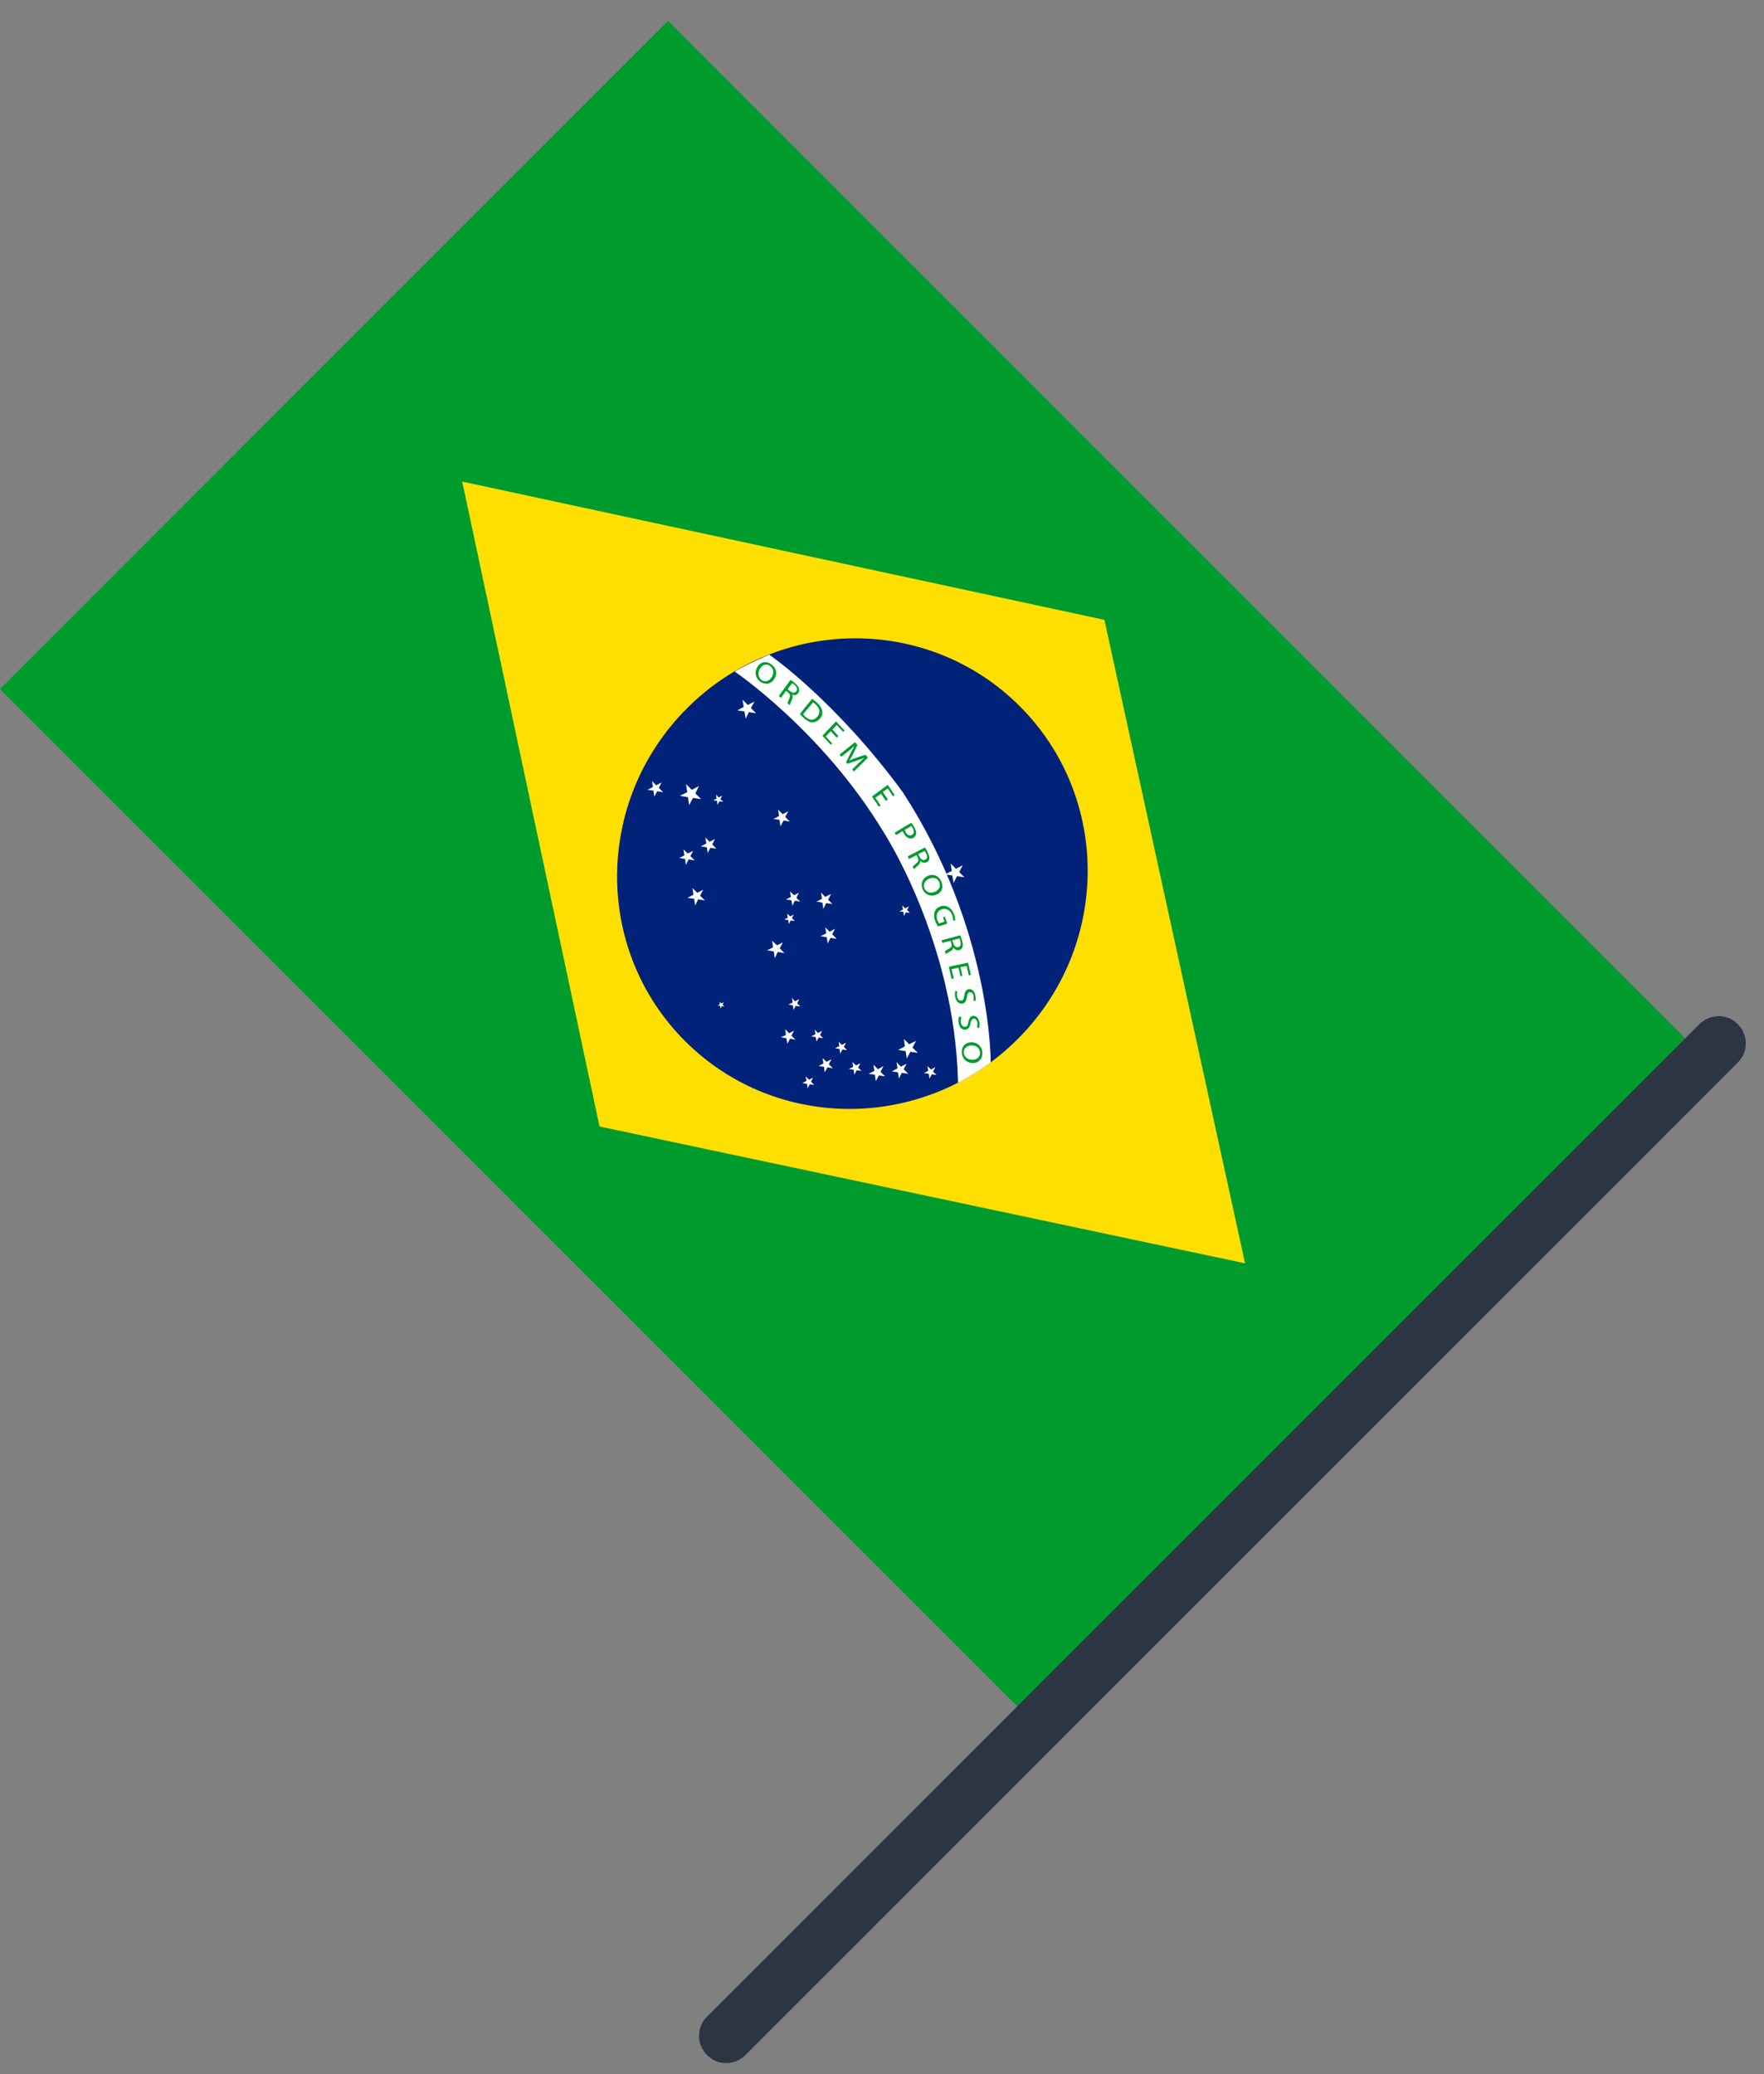 <svg width="74" height="87" viewBox="0 0 74 87" fill="none" xmlns="http://www.w3.org/2000/svg">
<rect x="0" y="0" width="74" height="87" fill="#808080" stroke="none"/>
<g clip-path="url(#clip0_223_2603)">
<path d="M28.022 0.878L0 28.901L43.501 72.401L71.523 44.379L28.022 0.878Z" fill="#009B2D"/>
<path d="M19.39 20.2L46.33 26L52.23 52.99L25.15 47.25L19.39 20.2Z" fill="#FFDF00"/>
<path d="M42.695 43.581C46.572 39.703 46.611 33.454 42.779 29.623C38.949 25.792 32.699 25.83 28.821 29.708C24.943 33.586 24.905 39.835 28.736 43.666C32.568 47.497 38.817 47.459 42.695 43.581Z" fill="#002279"/>
<path d="M37.88 33.24C41.61 38.99 41.56 44.56 41.56 44.56C40.94 45.03 40.19 45.42 40.19 45.42C40.06 39.45 37.04 34.86 37.04 34.86C34.48 30.64 30.82 28.17 30.82 28.17C31.31 27.87 32.27 27.46 32.27 27.46C32.27 27.46 35.01 29.33 37.88 33.24Z" fill="white"/>
<path d="M31.65 29.43L31.5 29.7L31.72 29.92L31.42 29.87L31.28 30.14L31.23 29.84L30.93 29.8L31.2 29.65L31.15 29.35L31.37 29.57L31.65 29.43Z" fill="white"/>
<path d="M33.07 34.03L32.94 34.27L33.13 34.46L32.87 34.42L32.74 34.66L32.7 34.39L32.44 34.35L32.68 34.23L32.64 33.96L32.83 34.15L33.07 34.03Z" fill="white"/>
<path d="M30.3 33.37L30.22 33.52L30.34 33.63L30.18 33.61L30.1 33.76L30.08 33.59L29.92 33.57L30.06 33.5L30.04 33.33L30.15 33.45L30.3 33.37Z" fill="white"/>
<path d="M29.32 32.97L29.17 33.28L29.41 33.52L29.07 33.47L28.91 33.77L28.86 33.44L28.52 33.38L28.83 33.23L28.78 32.89L29.02 33.13L29.32 32.97Z" fill="white"/>
<path d="M27.75 32.82L27.64 33.05L27.82 33.23L27.57 33.19L27.45 33.41L27.41 33.16L27.16 33.13L27.39 33.01L27.35 32.76L27.53 32.94L27.75 32.82Z" fill="white"/>
<path d="M29.99 35.19L29.88 35.42L30.05 35.6L29.8 35.56L29.69 35.78L29.65 35.54L29.4 35.5L29.63 35.38L29.59 35.13L29.77 35.31L29.99 35.19Z" fill="white"/>
<path d="M29.08 35.69L28.96 35.91L29.14 36.09L28.89 36.05L28.77 36.28L28.74 36.03L28.49 35.99L28.71 35.88L28.67 35.63L28.85 35.8L29.08 35.69Z" fill="white"/>
<path d="M29.5 37.32L29.37 37.57L29.57 37.77L29.29 37.72L29.16 37.98L29.12 37.7L28.84 37.66L29.09 37.53L29.05 37.25L29.25 37.45L29.5 37.32Z" fill="white"/>
<path d="M32.84 39.53L32.71 39.78L32.91 39.98L32.63 39.93L32.5 40.19L32.46 39.91L32.18 39.86L32.43 39.74L32.39 39.46L32.59 39.65L32.84 39.53Z" fill="white"/>
<path d="M35.03 38.96L34.91 39.19L35.1 39.38L34.84 39.34L34.72 39.57L34.68 39.31L34.42 39.27L34.66 39.15L34.62 38.9L34.8 39.08L35.03 38.96Z" fill="white"/>
<path d="M34.86 37.5L34.74 37.74L34.92 37.92L34.66 37.88L34.54 38.12L34.5 37.86L34.25 37.82L34.48 37.7L34.44 37.44L34.62 37.62L34.86 37.5Z" fill="white"/>
<path d="M33.51 37.45L33.41 37.66L33.57 37.82L33.34 37.78L33.24 37.99L33.2 37.76L32.97 37.73L33.18 37.62L33.14 37.39L33.31 37.55L33.51 37.45Z" fill="white"/>
<path d="M33.3 38.36L33.22 38.51L33.34 38.63L33.17 38.61L33.09 38.76L33.07 38.59L32.9 38.57L33.05 38.49L33.02 38.32L33.15 38.44L33.3 38.36Z" fill="white"/>
<path d="M38.13 38.02L38.05 38.17L38.17 38.29L38 38.27L37.92 38.42L37.9 38.25L37.73 38.23L37.88 38.15L37.85 37.98L37.97 38.1L38.13 38.02Z" fill="white"/>
<path d="M40.39 36.29L40.24 36.58L40.46 36.8L40.15 36.75L40 37.04L39.95 36.72L39.64 36.68L39.93 36.53L39.88 36.22L40.1 36.44L40.39 36.29Z" fill="white"/>
<path d="M38.43 43.66L38.28 43.94L38.5 44.16L38.19 44.12L38.04 44.4L37.99 44.09L37.68 44.04L37.96 43.89L37.92 43.58L38.14 43.8L38.43 43.66Z" fill="white"/>
<path d="M37.06 44.72L36.94 44.96L37.13 45.15L36.87 45.11L36.74 45.35L36.7 45.08L36.44 45.04L36.68 44.92L36.64 44.66L36.83 44.85L37.06 44.72Z" fill="white"/>
<path d="M38.03 44.62L37.91 44.85L38.1 45.04L37.83 45L37.71 45.24L37.67 44.98L37.41 44.94L37.65 44.81L37.61 44.55L37.79 44.74L38.03 44.62Z" fill="white"/>
<path d="M39.24 44.76L39.14 44.95L39.29 45.09L39.09 45.06L38.99 45.24L38.96 45.04L38.76 45.01L38.94 44.92L38.91 44.72L39.06 44.86L39.24 44.76Z" fill="white"/>
<path d="M36.09 44.6L36 44.78L36.14 44.92L35.94 44.89L35.84 45.08L35.81 44.87L35.61 44.84L35.79 44.75L35.76 44.55L35.91 44.69L36.09 44.6Z" fill="white"/>
<path d="M34.88 44.43L34.77 44.64L34.94 44.81L34.71 44.77L34.6 44.98L34.57 44.75L34.34 44.71L34.54 44.61L34.51 44.38L34.67 44.54L34.88 44.43Z" fill="white"/>
<path d="M35.49 43.74L35.4 43.91L35.53 44.05L35.34 44.02L35.25 44.19L35.22 44L35.03 43.97L35.21 43.88L35.18 43.69L35.31 43.83L35.49 43.74Z" fill="white"/>
<path d="M34.49 43.24L34.4 43.41L34.53 43.55L34.34 43.52L34.25 43.69L34.22 43.5L34.03 43.47L34.21 43.38L34.18 43.19L34.31 43.33L34.49 43.24Z" fill="white"/>
<path d="M33.53 41.91L33.44 42.08L33.57 42.22L33.38 42.19L33.29 42.36L33.26 42.17L33.07 42.14L33.25 42.05L33.22 41.86L33.35 42L33.53 41.91Z" fill="white"/>
<path d="M34.11 45.2L34.02 45.37L34.16 45.51L33.97 45.48L33.88 45.65L33.85 45.46L33.66 45.43L33.83 45.34L33.8 45.15L33.94 45.29L34.11 45.2Z" fill="white"/>
<path d="M33.31 43.23L33.2 43.44L33.37 43.61L33.14 43.57L33.03 43.78L32.99 43.55L32.76 43.51L32.97 43.41L32.94 43.17L33.1 43.34L33.31 43.23Z" fill="white"/>
<path d="M30.36 42.04L30.31 42.14L30.39 42.22L30.28 42.2L30.23 42.3L30.21 42.19L30.11 42.18L30.2 42.12L30.19 42.02L30.26 42.09L30.36 42.04Z" fill="white"/>
<path d="M32.48 28.48C32.32 28.72 32.08 28.73 31.89 28.59C31.69 28.44 31.64 28.2 31.77 27.98C31.91 27.75 32.16 27.71 32.36 27.87C32.58 28.02 32.62 28.27 32.48 28.48ZM31.88 28.05C31.79 28.2 31.79 28.4 31.94 28.52C32.09 28.63 32.27 28.57 32.37 28.41C32.46 28.27 32.48 28.06 32.31 27.94C32.15 27.81 31.98 27.89 31.88 28.05Z" fill="#009B2D"/>
<path d="M33.16 28.52C33.22 28.55 33.29 28.6 33.35 28.66C33.45 28.75 33.51 28.82 33.52 28.9C33.53 28.96 33.52 29.02 33.48 29.08C33.41 29.17 33.31 29.17 33.22 29.13C33.26 29.2 33.26 29.27 33.22 29.35C33.17 29.46 33.14 29.54 33.13 29.58C33.1 29.55 33.07 29.53 33.04 29.5C33.04 29.47 33.07 29.4 33.11 29.3C33.16 29.19 33.15 29.12 33.06 29.05C33.03 29.03 33 29 32.97 28.98C32.9 29.08 32.83 29.18 32.76 29.27C32.73 29.24 32.7 29.22 32.67 29.19C32.84 28.97 33 28.74 33.16 28.52ZM33.04 28.91C33.07 28.94 33.1 28.96 33.14 28.99C33.24 29.07 33.34 29.08 33.4 29C33.47 28.91 33.43 28.82 33.33 28.73C33.28 28.69 33.25 28.67 33.23 28.66C33.16 28.74 33.1 28.82 33.04 28.91Z" fill="#009B2D"/>
<path d="M34.07 29.31C34.13 29.35 34.2 29.41 34.28 29.48C34.41 29.6 34.48 29.72 34.49 29.83C34.51 29.94 34.48 30.05 34.39 30.15C34.3 30.25 34.19 30.3 34.08 30.3C33.97 30.3 33.84 30.23 33.71 30.11C33.65 30.05 33.6 30 33.56 29.95C33.72 29.73 33.9 29.52 34.07 29.31ZM33.69 29.96C33.71 29.98 33.74 30.02 33.77 30.05C33.96 30.23 34.14 30.23 34.29 30.06C34.42 29.91 34.41 29.73 34.22 29.55C34.17 29.51 34.13 29.48 34.11 29.46C33.97 29.62 33.83 29.79 33.69 29.96Z" fill="#009B2D"/>
<path d="M35.1 30.94C35.02 30.85 34.93 30.76 34.85 30.67C34.78 30.74 34.71 30.81 34.64 30.89C34.73 30.99 34.82 31.09 34.91 31.18C34.89 31.2 34.87 31.22 34.85 31.24C34.73 31.11 34.62 30.99 34.5 30.86C34.69 30.66 34.88 30.46 35.07 30.26C35.19 30.39 35.31 30.51 35.43 30.64C35.41 30.66 35.39 30.68 35.37 30.7C35.28 30.6 35.19 30.51 35.1 30.41C35.04 30.47 34.98 30.54 34.92 30.6C35 30.69 35.09 30.78 35.17 30.87C35.14 30.9 35.12 30.92 35.1 30.94Z" fill="#009B2D"/>
<path d="M36 32.03C36.08 31.95 36.18 31.85 36.26 31.79C36.17 31.83 36.06 31.86 35.95 31.9C35.81 31.95 35.68 31.99 35.55 32.04C35.53 32.02 35.51 31.99 35.49 31.97C35.56 31.84 35.62 31.72 35.68 31.59C35.74 31.48 35.79 31.38 35.85 31.29C35.77 31.36 35.67 31.45 35.57 31.52C35.48 31.59 35.39 31.67 35.29 31.74C35.27 31.71 35.24 31.68 35.22 31.65C35.43 31.48 35.65 31.3 35.87 31.13C35.9 31.17 35.94 31.21 35.97 31.25C35.91 31.38 35.84 31.51 35.78 31.64C35.73 31.74 35.68 31.82 35.63 31.9C35.71 31.86 35.8 31.83 35.9 31.79C36.04 31.74 36.17 31.7 36.31 31.66C36.34 31.7 36.38 31.74 36.41 31.78C36.21 31.97 36.02 32.17 35.82 32.36C35.8 32.33 35.77 32.3 35.75 32.27C35.82 32.2 35.91 32.12 36 32.03Z" fill="#009B2D"/>
<path d="M37.16 33.59C37.09 33.49 37.02 33.39 36.96 33.29C36.88 33.35 36.8 33.41 36.72 33.46C36.8 33.57 36.87 33.68 36.94 33.79C36.92 33.81 36.89 33.82 36.87 33.84C36.77 33.7 36.68 33.55 36.58 33.41C36.8 33.25 37.02 33.08 37.24 32.92C37.34 33.06 37.44 33.21 37.53 33.35C37.51 33.37 37.48 33.38 37.46 33.4C37.39 33.29 37.31 33.18 37.24 33.07C37.17 33.12 37.1 33.17 37.03 33.22C37.1 33.32 37.17 33.42 37.24 33.52C37.21 33.56 37.19 33.58 37.16 33.59Z" fill="#009B2D"/>
<path d="M38.23 34.51C38.27 34.56 38.31 34.62 38.36 34.71C38.42 34.82 38.44 34.91 38.43 34.98C38.42 35.05 38.38 35.1 38.32 35.14C38.25 35.18 38.19 35.18 38.13 35.16C38.05 35.13 37.97 35.06 37.91 34.95C37.89 34.92 37.88 34.89 37.87 34.86C37.78 34.92 37.68 34.97 37.59 35.03C37.57 35 37.55 34.96 37.53 34.93C37.77 34.78 38 34.64 38.23 34.51ZM37.95 34.81C37.96 34.84 37.97 34.87 37.99 34.9C38.06 35.03 38.16 35.08 38.26 35.02C38.35 34.97 38.36 34.86 38.29 34.74C38.26 34.69 38.24 34.66 38.23 34.64C38.14 34.71 38.04 34.76 37.95 34.81Z" fill="#009B2D"/>
<path d="M38.8 35.55C38.84 35.6 38.88 35.68 38.92 35.76C38.98 35.88 39 35.97 38.98 36.04C38.97 36.1 38.93 36.15 38.87 36.17C38.77 36.22 38.67 36.18 38.6 36.1C38.61 36.18 38.58 36.24 38.51 36.3C38.42 36.38 38.36 36.43 38.34 36.46C38.32 36.42 38.3 36.39 38.29 36.35C38.3 36.33 38.36 36.28 38.44 36.21C38.53 36.14 38.55 36.07 38.5 35.97C38.48 35.94 38.47 35.9 38.45 35.87C38.34 35.92 38.24 35.98 38.13 36.03C38.11 35.99 38.09 35.96 38.08 35.92C38.32 35.8 38.56 35.67 38.8 35.55ZM38.52 35.83C38.54 35.87 38.56 35.9 38.58 35.94C38.64 36.06 38.73 36.1 38.81 36.06C38.91 36.01 38.91 35.91 38.85 35.8C38.82 35.75 38.8 35.71 38.79 35.69C38.7 35.74 38.61 35.78 38.52 35.83Z" fill="#009B2D"/>
<path d="M39.27 37.53C39.01 37.63 38.79 37.51 38.7 37.29C38.61 37.07 38.69 36.84 38.92 36.74C39.16 36.63 39.39 36.74 39.49 36.98C39.6 37.23 39.5 37.45 39.27 37.53ZM38.97 36.86C38.81 36.93 38.71 37.09 38.78 37.26C38.85 37.43 39.04 37.48 39.21 37.41C39.36 37.35 39.48 37.2 39.4 37C39.33 36.82 39.14 36.79 38.97 36.86Z" fill="#009B2D"/>
<path d="M39.35 38.86C39.32 38.81 39.26 38.72 39.22 38.6C39.17 38.47 39.17 38.35 39.21 38.24C39.25 38.14 39.33 38.06 39.45 38.02C39.68 37.94 39.92 38.06 40.03 38.37C40.07 38.48 40.07 38.56 40.07 38.61C40.04 38.61 40.01 38.61 39.98 38.61C39.98 38.56 39.98 38.49 39.95 38.4C39.87 38.18 39.7 38.08 39.51 38.14C39.31 38.21 39.25 38.38 39.32 38.59C39.35 38.66 39.37 38.71 39.39 38.73C39.47 38.71 39.55 38.68 39.62 38.66C39.6 38.6 39.58 38.54 39.56 38.48C39.59 38.47 39.61 38.46 39.64 38.45C39.67 38.55 39.71 38.65 39.74 38.74C39.6 38.79 39.48 38.83 39.35 38.86Z" fill="#009B2D"/>
<path d="M40.28 39.23C40.31 39.29 40.34 39.37 40.36 39.46C40.4 39.59 40.4 39.68 40.37 39.74C40.35 39.8 40.3 39.83 40.24 39.85C40.13 39.88 40.04 39.82 39.99 39.73C39.99 39.81 39.94 39.86 39.87 39.9C39.77 39.96 39.69 40 39.67 40.02C39.66 39.98 39.65 39.94 39.64 39.9C39.66 39.88 39.72 39.84 39.81 39.79C39.91 39.74 39.94 39.68 39.91 39.57C39.9 39.53 39.89 39.5 39.88 39.46C39.76 39.49 39.65 39.52 39.53 39.55C39.52 39.51 39.51 39.47 39.5 39.44C39.76 39.37 40.02 39.3 40.28 39.23ZM39.95 39.44C39.96 39.48 39.97 39.52 39.99 39.56C40.03 39.69 40.11 39.75 40.2 39.73C40.3 39.7 40.32 39.61 40.29 39.48C40.27 39.42 40.26 39.38 40.25 39.36C40.15 39.39 40.05 39.42 39.95 39.44Z" fill="#009B2D"/>
<path d="M40.29 40.95C40.26 40.83 40.24 40.71 40.21 40.59C40.11 40.61 40.02 40.63 39.92 40.65C39.95 40.78 39.98 40.91 40.01 41.04C39.98 41.05 39.95 41.05 39.92 41.06C39.88 40.89 39.84 40.72 39.8 40.55C40.07 40.49 40.34 40.44 40.61 40.38C40.65 40.55 40.69 40.72 40.73 40.89C40.7 40.9 40.67 40.9 40.64 40.91C40.61 40.78 40.58 40.65 40.55 40.52C40.46 40.54 40.38 40.55 40.29 40.57C40.32 40.69 40.35 40.81 40.37 40.93C40.35 40.94 40.32 40.94 40.29 40.95Z" fill="#009B2D"/>
<path d="M40.16 41.58C40.14 41.64 40.13 41.72 40.15 41.8C40.17 41.92 40.24 41.98 40.32 41.97C40.4 41.96 40.43 41.91 40.45 41.77C40.47 41.61 40.52 41.51 40.64 41.49C40.77 41.47 40.89 41.58 40.92 41.77C40.94 41.87 40.93 41.94 40.92 41.99C40.89 41.98 40.86 41.97 40.83 41.97C40.84 41.94 40.85 41.87 40.84 41.78C40.82 41.65 40.74 41.61 40.68 41.62C40.6 41.63 40.58 41.69 40.56 41.83C40.53 42 40.48 42.08 40.36 42.1C40.23 42.11 40.11 42.02 40.07 41.81C40.05 41.72 40.06 41.62 40.08 41.57C40.09 41.57 40.12 41.57 40.16 41.58Z" fill="#009B2D"/>
<path d="M40.34 42.66C40.32 42.72 40.3 42.8 40.31 42.88C40.33 43 40.39 43.07 40.48 43.07C40.56 43.07 40.6 43.01 40.62 42.88C40.65 42.72 40.71 42.62 40.82 42.61C40.95 42.6 41.06 42.71 41.09 42.9C41.1 43 41.09 43.07 41.07 43.12C41.04 43.11 41.01 43.1 40.98 43.09C40.99 43.06 41.01 42.99 41 42.9C40.98 42.77 40.91 42.72 40.85 42.73C40.77 42.74 40.74 42.8 40.71 42.93C40.68 43.09 40.62 43.18 40.49 43.19C40.36 43.2 40.24 43.1 40.21 42.88C40.2 42.79 40.21 42.69 40.23 42.64C40.27 42.65 40.3 42.66 40.34 42.66Z" fill="#009B2D"/>
<path d="M40.81 44.59C40.52 44.58 40.36 44.39 40.35 44.15C40.33 43.9 40.49 43.73 40.74 43.72C41 43.71 41.2 43.9 41.21 44.16C41.22 44.42 41.05 44.59 40.81 44.59ZM40.75 43.85C40.57 43.85 40.42 43.97 40.43 44.15C40.44 44.34 40.6 44.45 40.79 44.45C40.96 44.45 41.13 44.35 41.11 44.14C41.1 43.94 40.93 43.84 40.75 43.85Z" fill="#009B2D"/>
<path d="M29.66 86.2C29.21 85.75 29.21 85.03 29.66 84.59L71.29 42.96C71.74 42.51 72.46 42.51 72.9 42.96C73.35 43.41 73.35 44.13 72.9 44.57L31.27 86.2C30.83 86.65 30.1 86.65 29.66 86.2Z" fill="#2D3545"/>
</g>
<defs>
<clipPath id="clip0_223_2603">
<rect width="73.23" height="85.66" fill="white" transform="translate(0 0.88)"/>
</clipPath>
</defs>
</svg>
